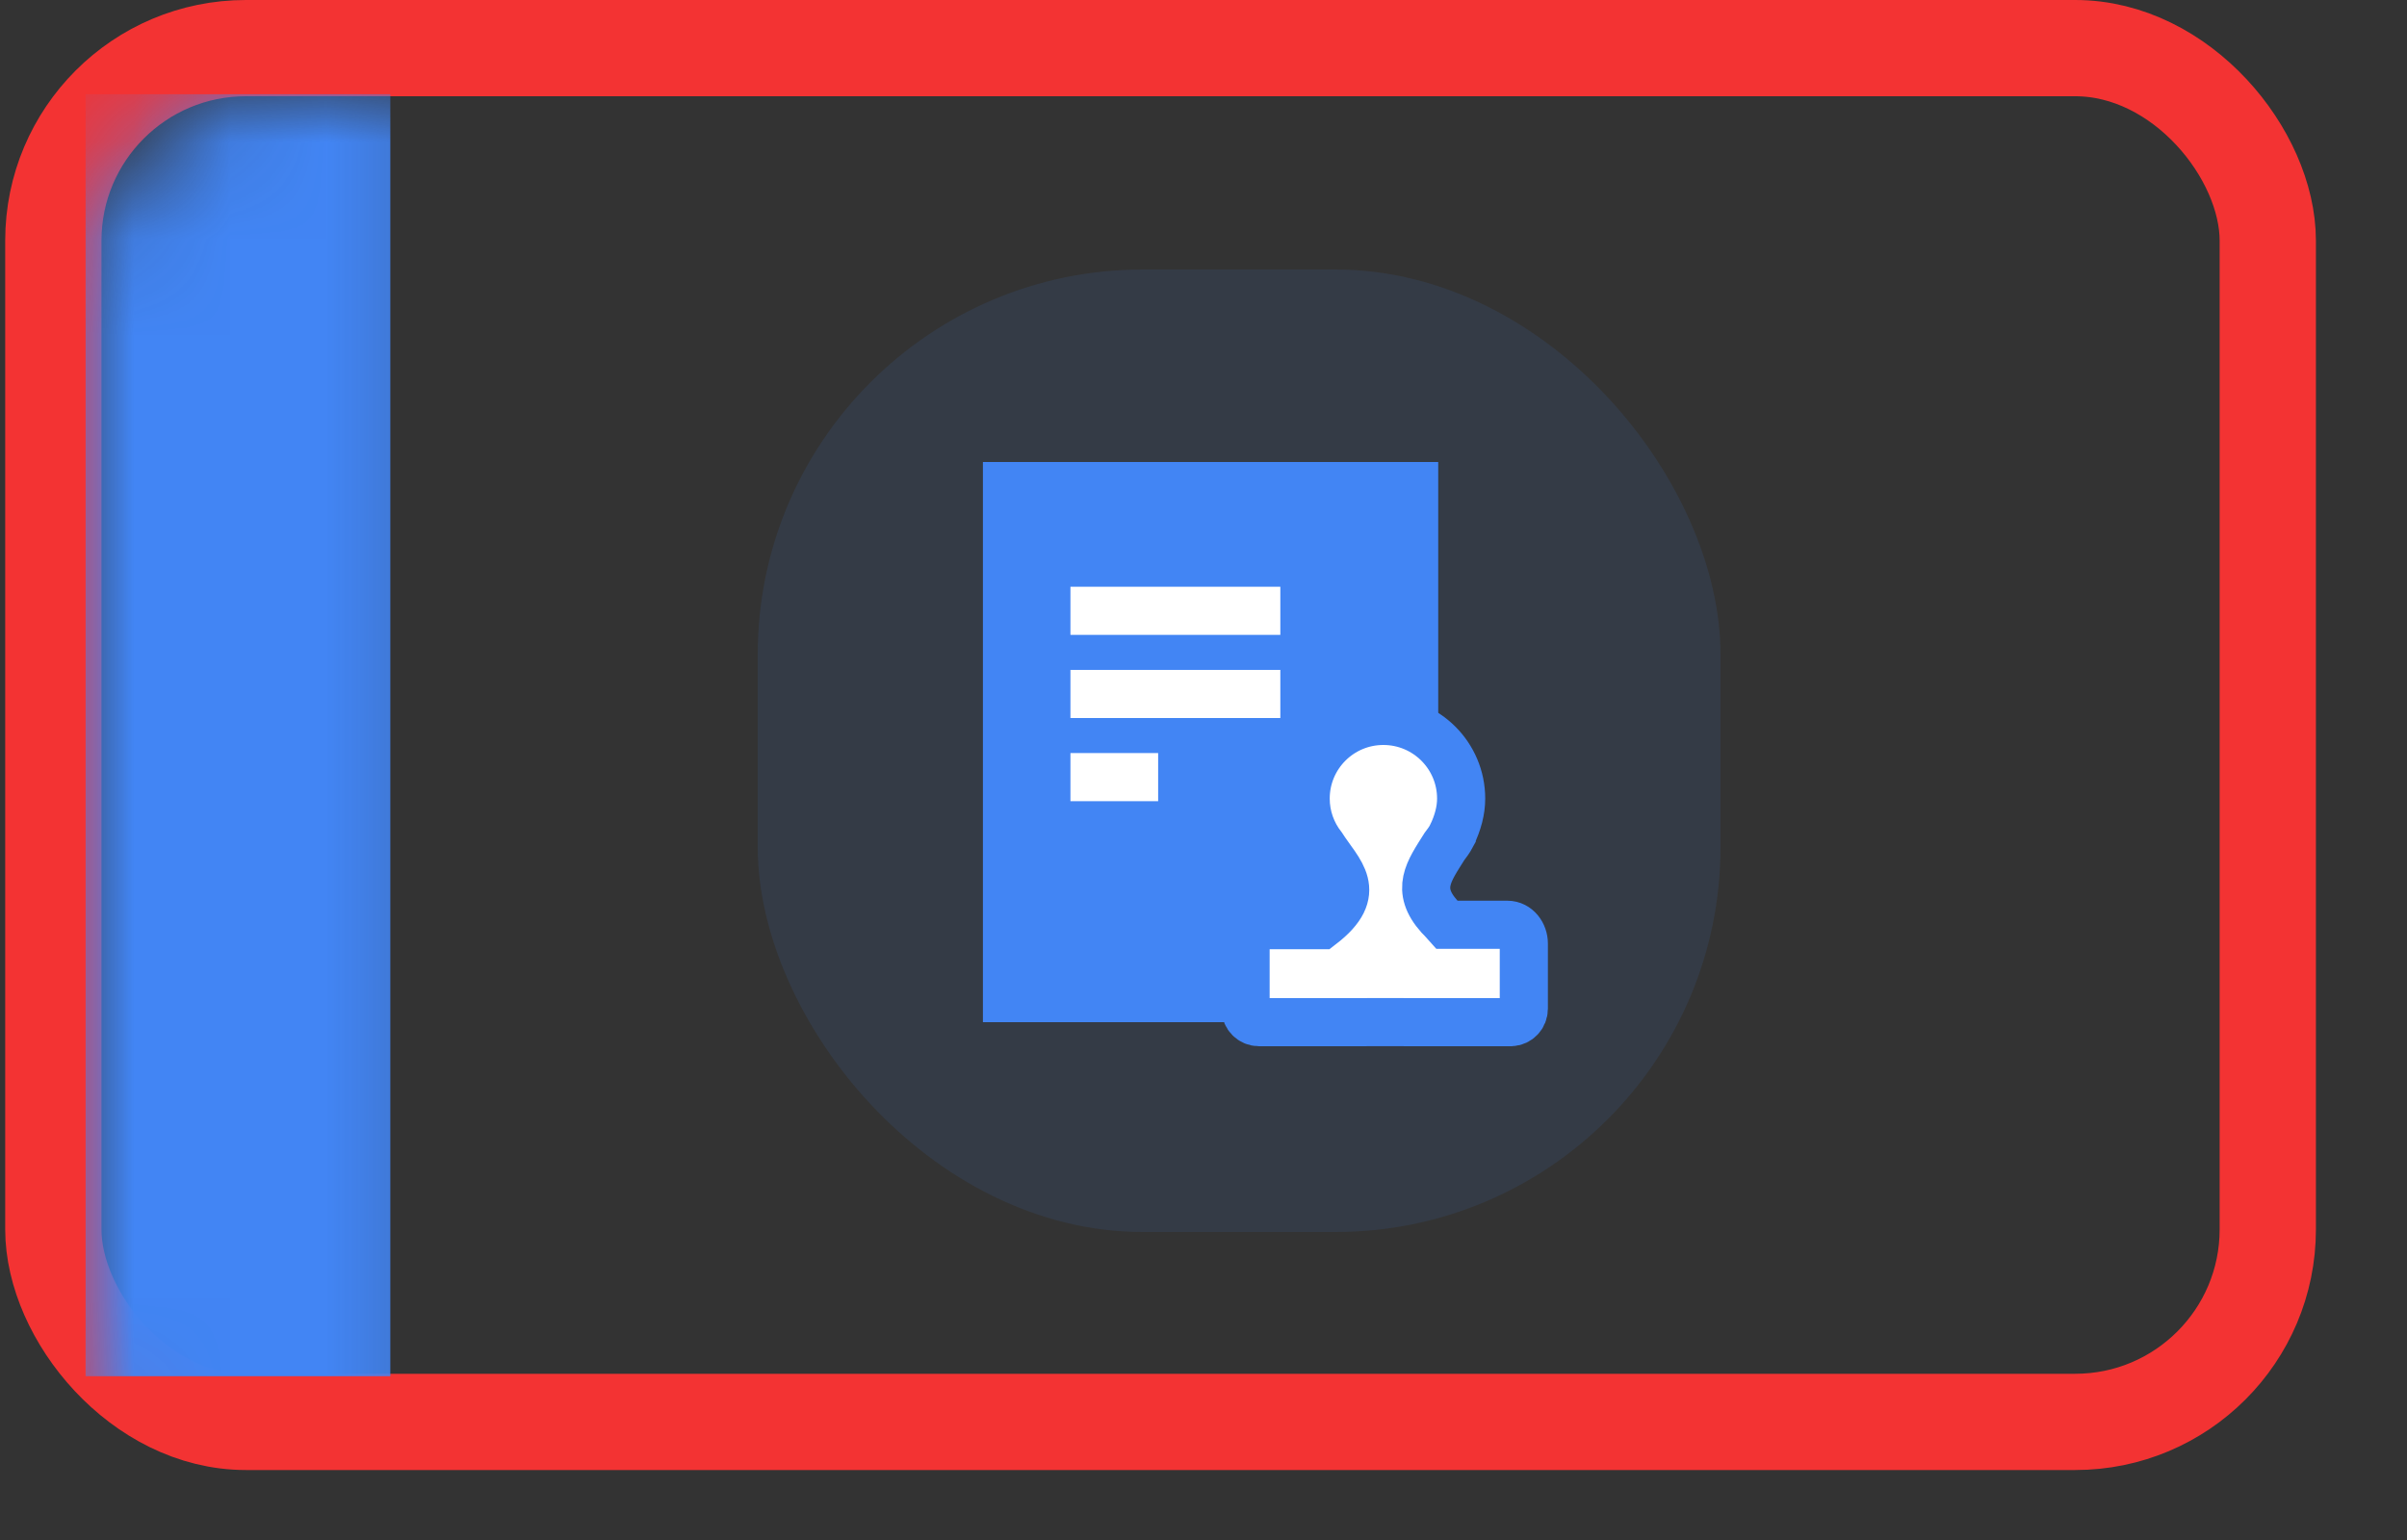 <?xml version="1.0" encoding="UTF-8"?>
<svg width="25px" height="16px" viewBox="0 0 25 16" version="1.1" xmlns="http://www.w3.org/2000/svg" xmlns:xlink="http://www.w3.org/1999/xlink">
    <rect x="0" y="0" width="25" height="16" fill="#333333" stroke="none"/>
    <!-- Generator: Sketch 54.1 (76490) - https://sketchapp.com -->
    <title>编组 18复制</title>
    <desc>Created with Sketch.</desc>
    <defs>
        <rect id="path-1" x="0" y="0" width="24" height="15.273" rx="2"></rect>
    </defs>
    <g id="页面1" stroke="none" stroke-width="1" fill="none" fill-rule="evenodd">
        <g id="编组-18复制" transform="translate(0.054, 0)">
            <g id="编组-27复制-2">
                <g id="编组-29复制-2">
                    <g id="矩形">
                        <mask id="mask-2" fill="white">
                            <use xlink:href="#path-1"></use>
                        </mask>
                        <rect stroke="#F33333" x="0.5" y="0.5" width="23" height="14.273" rx="2"></rect>
                        <rect fill="#4285F4" mask="url(#mask-2)" x="0.835" y="0.979" width="3.165" height="13.319"></rect>
                    </g>
                </g>
            </g>
            <g id="编组-10复制-4" transform="translate(7.816, 2.8)">
                <rect id="矩形复制" fill="#4285F4" opacity="0.1" x="0" y="0" width="10" height="10" rx="4"></rect>
                <g id="编组-8复制-3" transform="translate(1.651, 1.429)">
                    <rect id="矩形复制-70" x="0" y="0" width="7.143" height="7.143"></rect>
                    <g id="编组-66复制-4" transform="translate(0.298, 0.298)">
                        <g id="编组-74">
                            <rect id="矩形复制-70" x="0" y="0" width="6.548" height="6.548"></rect>
                            <g id="编组-73" transform="translate(0.39, 0.273)">
                                <rect id="矩形复制-71" fill="#4285F4" x="-1.21147536e-12" y="4.08562073e-14" width="4.729" height="5.82"></rect>
                                <path d="M4.822,4.808 C4.777,4.757 4.756,4.738 4.741,4.722 C4.489,4.44 4.631,4.254 4.792,3.997 C4.82,3.961 4.847,3.923 4.869,3.882 C4.869,3.882 4.869,3.881 4.869,3.881 C4.934,3.747 4.967,3.619 4.967,3.497 C4.967,3.051 4.605,2.69 4.159,2.69 C3.713,2.69 3.352,3.051 3.352,3.497 C3.352,3.685 3.417,3.857 3.524,3.994 C3.697,4.265 3.966,4.464 3.514,4.812 L2.874,4.812 C2.797,4.812 2.728,4.927 2.728,5.003 L2.728,5.681 C2.728,5.758 2.791,5.82 2.867,5.82 C3.741,5.819 4.615,5.82 5.487,5.82 C5.56,5.816 5.618,5.755 5.618,5.681 L5.618,5.003 C5.618,4.904 5.549,4.808 5.447,4.808 L4.822,4.808 Z" id="路径" stroke="#4285F4" stroke-width="0.5" fill="#FFFFFF" fill-rule="nonzero"></path>
                                <path d="M0.909,1.546 L3.089,1.546" id="路径-46复制-2" stroke="#FFFFFF" stroke-width="0.5"></path>
                                <path d="M0.909,2.41 L3.089,2.41" id="路径-46复制-4" stroke="#FFFFFF" stroke-width="0.5"></path>
                                <path d="M0.909,3.274 L1.82,3.274" id="路径-46复制-3" stroke="#FFFFFF" stroke-width="0.5"></path>
                            </g>
                        </g>
                    </g>
                </g>
            </g>
        </g>
    </g>
</svg>